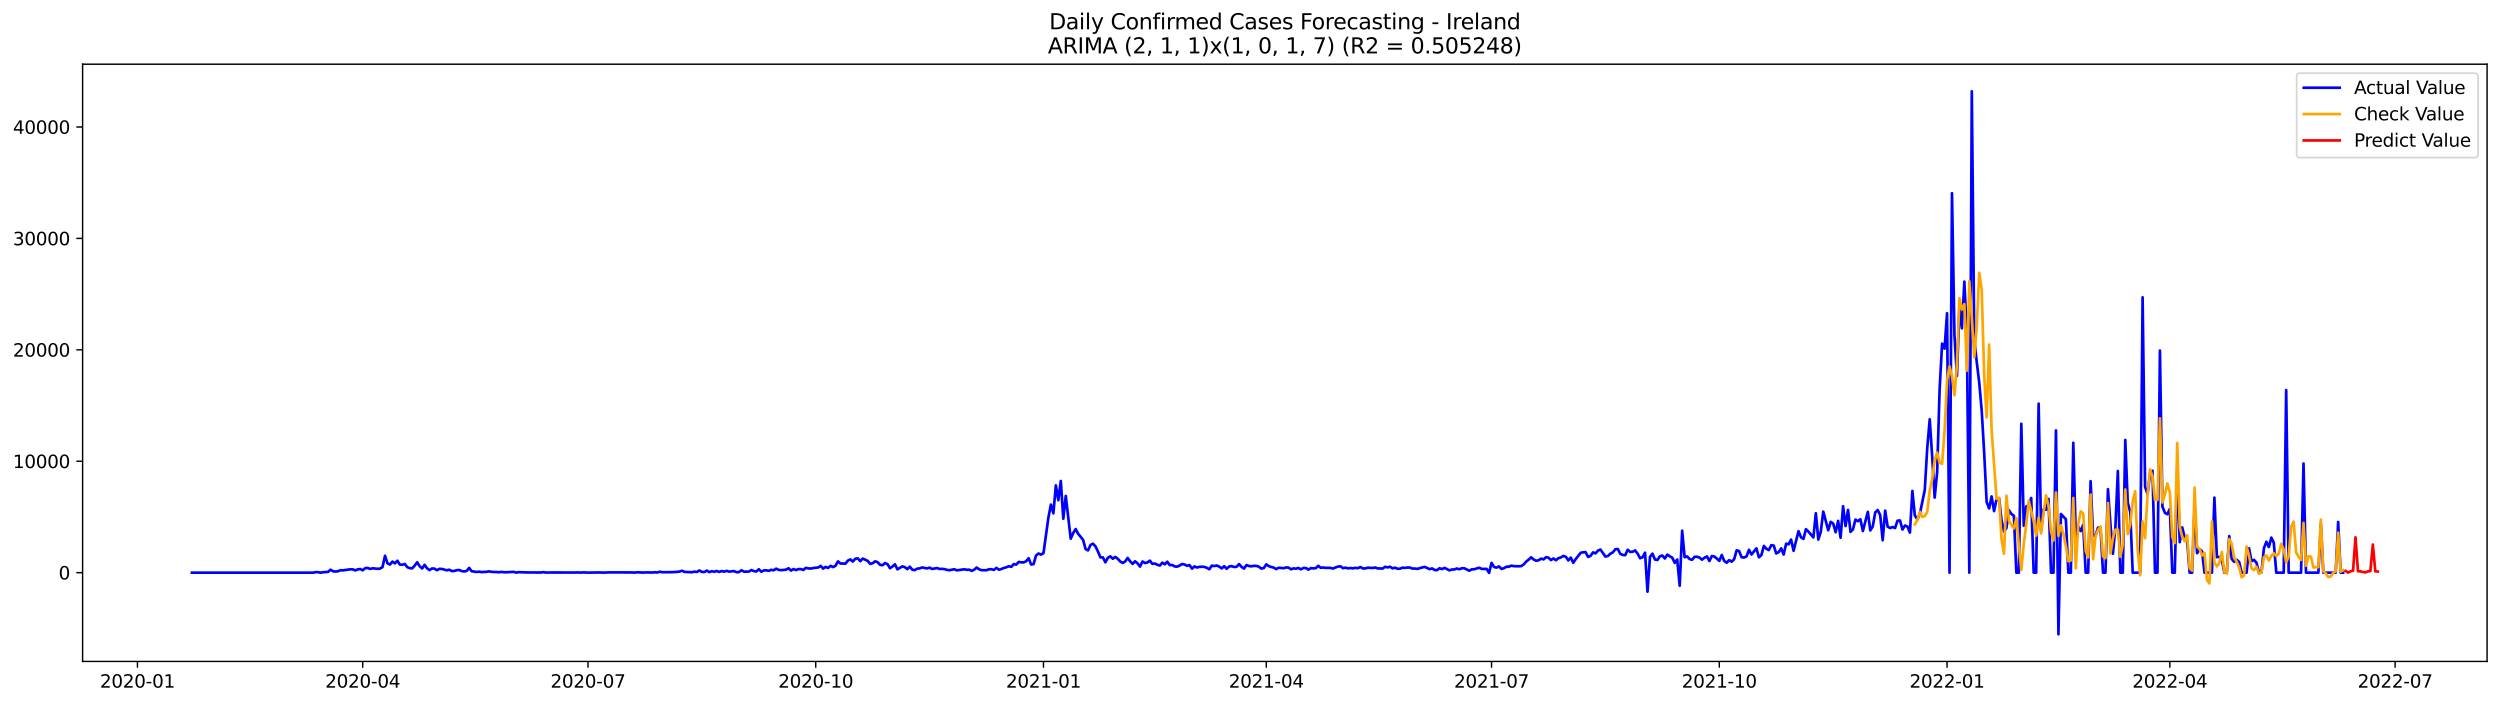 <?xml version="1.0" encoding="utf-8" standalone="no"?>
<!DOCTYPE svg PUBLIC "-//W3C//DTD SVG 1.1//EN"
  "http://www.w3.org/Graphics/SVG/1.1/DTD/svg11.dtd">
<svg xmlns:xlink="http://www.w3.org/1999/xlink" width="1392.412pt" height="392.274pt" viewBox="0 0 1392.412 392.274" xmlns="http://www.w3.org/2000/svg" version="1.1">
 <defs>
  <style type="text/css">*{stroke-linejoin: round; stroke-linecap: butt}</style>
 </defs>
 <g id="figure_1">
  <g id="patch_1">
   <path d="M 0 392.274 
L 1392.412 392.274 
L 1392.412 0 
L 0 0 
z
" style="fill: #ffffff"/>
  </g>
  <g id="axes_1">
   <g id="patch_2">
    <path d="M 46.013 368.396 
L 1385.213 368.396 
L 1385.213 35.755 
L 46.013 35.755 
z
" style="fill: #ffffff"/>
   </g>
   <g id="matplotlib.axis_1">
    <g id="xtick_1">
     <g id="line2d_1">
      <defs>
       <path id="made1ca962c" d="M 0 0 
L 0 3.5 
" style="stroke: #000000; stroke-width: 0.8"/>
      </defs>
      <g>
       <use xlink:href="#made1ca962c" x="76.552" y="368.396" style="stroke: #000000; stroke-width: 0.8"/>
      </g>
     </g>
     <g id="text_1">
      <!-- 2020-01 -->
      <g transform="translate(55.661 382.994)scale(0.1 -0.1)">
       <defs>
        <path id="DejaVuSans-32" d="M 1228 531 
L 3431 531 
L 3431 0 
L 469 0 
L 469 531 
Q 828 903 1448 1529 
Q 2069 2156 2228 2338 
Q 2531 2678 2651 2914 
Q 2772 3150 2772 3378 
Q 2772 3750 2511 3984 
Q 2250 4219 1831 4219 
Q 1534 4219 1204 4116 
Q 875 4013 500 3803 
L 500 4441 
Q 881 4594 1212 4672 
Q 1544 4750 1819 4750 
Q 2544 4750 2975 4387 
Q 3406 4025 3406 3419 
Q 3406 3131 3298 2873 
Q 3191 2616 2906 2266 
Q 2828 2175 2409 1742 
Q 1991 1309 1228 531 
z
" transform="scale(0.016)"/>
        <path id="DejaVuSans-30" d="M 2034 4250 
Q 1547 4250 1301 3770 
Q 1056 3291 1056 2328 
Q 1056 1369 1301 889 
Q 1547 409 2034 409 
Q 2525 409 2770 889 
Q 3016 1369 3016 2328 
Q 3016 3291 2770 3770 
Q 2525 4250 2034 4250 
z
M 2034 4750 
Q 2819 4750 3233 4129 
Q 3647 3509 3647 2328 
Q 3647 1150 3233 529 
Q 2819 -91 2034 -91 
Q 1250 -91 836 529 
Q 422 1150 422 2328 
Q 422 3509 836 4129 
Q 1250 4750 2034 4750 
z
" transform="scale(0.016)"/>
        <path id="DejaVuSans-2d" d="M 313 2009 
L 1997 2009 
L 1997 1497 
L 313 1497 
L 313 2009 
z
" transform="scale(0.016)"/>
        <path id="DejaVuSans-31" d="M 794 531 
L 1825 531 
L 1825 4091 
L 703 3866 
L 703 4441 
L 1819 4666 
L 2450 4666 
L 2450 531 
L 3481 531 
L 3481 0 
L 794 0 
L 794 531 
z
" transform="scale(0.016)"/>
       </defs>
       <use xlink:href="#DejaVuSans-32"/>
       <use xlink:href="#DejaVuSans-30" x="63.623"/>
       <use xlink:href="#DejaVuSans-32" x="127.246"/>
       <use xlink:href="#DejaVuSans-30" x="190.869"/>
       <use xlink:href="#DejaVuSans-2d" x="254.492"/>
       <use xlink:href="#DejaVuSans-30" x="290.576"/>
       <use xlink:href="#DejaVuSans-31" x="354.199"/>
      </g>
     </g>
    </g>
    <g id="xtick_2">
     <g id="line2d_2">
      <g>
       <use xlink:href="#made1ca962c" x="202.02" y="368.396" style="stroke: #000000; stroke-width: 0.8"/>
      </g>
     </g>
     <g id="text_2">
      <!-- 2020-04 -->
      <g transform="translate(181.129 382.994)scale(0.1 -0.1)">
       <defs>
        <path id="DejaVuSans-34" d="M 2419 4116 
L 825 1625 
L 2419 1625 
L 2419 4116 
z
M 2253 4666 
L 3047 4666 
L 3047 1625 
L 3713 1625 
L 3713 1100 
L 3047 1100 
L 3047 0 
L 2419 0 
L 2419 1100 
L 313 1100 
L 313 1709 
L 2253 4666 
z
" transform="scale(0.016)"/>
       </defs>
       <use xlink:href="#DejaVuSans-32"/>
       <use xlink:href="#DejaVuSans-30" x="63.623"/>
       <use xlink:href="#DejaVuSans-32" x="127.246"/>
       <use xlink:href="#DejaVuSans-30" x="190.869"/>
       <use xlink:href="#DejaVuSans-2d" x="254.492"/>
       <use xlink:href="#DejaVuSans-30" x="290.576"/>
       <use xlink:href="#DejaVuSans-34" x="354.199"/>
      </g>
     </g>
    </g>
    <g id="xtick_3">
     <g id="line2d_3">
      <g>
       <use xlink:href="#made1ca962c" x="327.489" y="368.396" style="stroke: #000000; stroke-width: 0.8"/>
      </g>
     </g>
     <g id="text_3">
      <!-- 2020-07 -->
      <g transform="translate(306.597 382.994)scale(0.1 -0.1)">
       <defs>
        <path id="DejaVuSans-37" d="M 525 4666 
L 3525 4666 
L 3525 4397 
L 1831 0 
L 1172 0 
L 2766 4134 
L 525 4134 
L 525 4666 
z
" transform="scale(0.016)"/>
       </defs>
       <use xlink:href="#DejaVuSans-32"/>
       <use xlink:href="#DejaVuSans-30" x="63.623"/>
       <use xlink:href="#DejaVuSans-32" x="127.246"/>
       <use xlink:href="#DejaVuSans-30" x="190.869"/>
       <use xlink:href="#DejaVuSans-2d" x="254.492"/>
       <use xlink:href="#DejaVuSans-30" x="290.576"/>
       <use xlink:href="#DejaVuSans-37" x="354.199"/>
      </g>
     </g>
    </g>
    <g id="xtick_4">
     <g id="line2d_4">
      <g>
       <use xlink:href="#made1ca962c" x="454.335" y="368.396" style="stroke: #000000; stroke-width: 0.8"/>
      </g>
     </g>
     <g id="text_4">
      <!-- 2020-10 -->
      <g transform="translate(433.444 382.994)scale(0.1 -0.1)">
       <use xlink:href="#DejaVuSans-32"/>
       <use xlink:href="#DejaVuSans-30" x="63.623"/>
       <use xlink:href="#DejaVuSans-32" x="127.246"/>
       <use xlink:href="#DejaVuSans-30" x="190.869"/>
       <use xlink:href="#DejaVuSans-2d" x="254.492"/>
       <use xlink:href="#DejaVuSans-31" x="290.576"/>
       <use xlink:href="#DejaVuSans-30" x="354.199"/>
      </g>
     </g>
    </g>
    <g id="xtick_5">
     <g id="line2d_5">
      <g>
       <use xlink:href="#made1ca962c" x="581.182" y="368.396" style="stroke: #000000; stroke-width: 0.8"/>
      </g>
     </g>
     <g id="text_5">
      <!-- 2021-01 -->
      <g transform="translate(560.291 382.994)scale(0.1 -0.1)">
       <use xlink:href="#DejaVuSans-32"/>
       <use xlink:href="#DejaVuSans-30" x="63.623"/>
       <use xlink:href="#DejaVuSans-32" x="127.246"/>
       <use xlink:href="#DejaVuSans-31" x="190.869"/>
       <use xlink:href="#DejaVuSans-2d" x="254.492"/>
       <use xlink:href="#DejaVuSans-30" x="290.576"/>
       <use xlink:href="#DejaVuSans-31" x="354.199"/>
      </g>
     </g>
    </g>
    <g id="xtick_6">
     <g id="line2d_6">
      <g>
       <use xlink:href="#made1ca962c" x="705.272" y="368.396" style="stroke: #000000; stroke-width: 0.8"/>
      </g>
     </g>
     <g id="text_6">
      <!-- 2021-04 -->
      <g transform="translate(684.38 382.994)scale(0.1 -0.1)">
       <use xlink:href="#DejaVuSans-32"/>
       <use xlink:href="#DejaVuSans-30" x="63.623"/>
       <use xlink:href="#DejaVuSans-32" x="127.246"/>
       <use xlink:href="#DejaVuSans-31" x="190.869"/>
       <use xlink:href="#DejaVuSans-2d" x="254.492"/>
       <use xlink:href="#DejaVuSans-30" x="290.576"/>
       <use xlink:href="#DejaVuSans-34" x="354.199"/>
      </g>
     </g>
    </g>
    <g id="xtick_7">
     <g id="line2d_7">
      <g>
       <use xlink:href="#made1ca962c" x="830.74" y="368.396" style="stroke: #000000; stroke-width: 0.8"/>
      </g>
     </g>
     <g id="text_7">
      <!-- 2021-07 -->
      <g transform="translate(809.848 382.994)scale(0.1 -0.1)">
       <use xlink:href="#DejaVuSans-32"/>
       <use xlink:href="#DejaVuSans-30" x="63.623"/>
       <use xlink:href="#DejaVuSans-32" x="127.246"/>
       <use xlink:href="#DejaVuSans-31" x="190.869"/>
       <use xlink:href="#DejaVuSans-2d" x="254.492"/>
       <use xlink:href="#DejaVuSans-30" x="290.576"/>
       <use xlink:href="#DejaVuSans-37" x="354.199"/>
      </g>
     </g>
    </g>
    <g id="xtick_8">
     <g id="line2d_8">
      <g>
       <use xlink:href="#made1ca962c" x="957.587" y="368.396" style="stroke: #000000; stroke-width: 0.8"/>
      </g>
     </g>
     <g id="text_8">
      <!-- 2021-10 -->
      <g transform="translate(936.695 382.994)scale(0.1 -0.1)">
       <use xlink:href="#DejaVuSans-32"/>
       <use xlink:href="#DejaVuSans-30" x="63.623"/>
       <use xlink:href="#DejaVuSans-32" x="127.246"/>
       <use xlink:href="#DejaVuSans-31" x="190.869"/>
       <use xlink:href="#DejaVuSans-2d" x="254.492"/>
       <use xlink:href="#DejaVuSans-31" x="290.576"/>
       <use xlink:href="#DejaVuSans-30" x="354.199"/>
      </g>
     </g>
    </g>
    <g id="xtick_9">
     <g id="line2d_9">
      <g>
       <use xlink:href="#made1ca962c" x="1084.434" y="368.396" style="stroke: #000000; stroke-width: 0.8"/>
      </g>
     </g>
     <g id="text_9">
      <!-- 2022-01 -->
      <g transform="translate(1063.542 382.994)scale(0.1 -0.1)">
       <use xlink:href="#DejaVuSans-32"/>
       <use xlink:href="#DejaVuSans-30" x="63.623"/>
       <use xlink:href="#DejaVuSans-32" x="127.246"/>
       <use xlink:href="#DejaVuSans-32" x="190.869"/>
       <use xlink:href="#DejaVuSans-2d" x="254.492"/>
       <use xlink:href="#DejaVuSans-30" x="290.576"/>
       <use xlink:href="#DejaVuSans-31" x="354.199"/>
      </g>
     </g>
    </g>
    <g id="xtick_10">
     <g id="line2d_10">
      <g>
       <use xlink:href="#made1ca962c" x="1208.523" y="368.396" style="stroke: #000000; stroke-width: 0.8"/>
      </g>
     </g>
     <g id="text_10">
      <!-- 2022-04 -->
      <g transform="translate(1187.632 382.994)scale(0.1 -0.1)">
       <use xlink:href="#DejaVuSans-32"/>
       <use xlink:href="#DejaVuSans-30" x="63.623"/>
       <use xlink:href="#DejaVuSans-32" x="127.246"/>
       <use xlink:href="#DejaVuSans-32" x="190.869"/>
       <use xlink:href="#DejaVuSans-2d" x="254.492"/>
       <use xlink:href="#DejaVuSans-30" x="290.576"/>
       <use xlink:href="#DejaVuSans-34" x="354.199"/>
      </g>
     </g>
    </g>
    <g id="xtick_11">
     <g id="line2d_11">
      <g>
       <use xlink:href="#made1ca962c" x="1333.991" y="368.396" style="stroke: #000000; stroke-width: 0.8"/>
      </g>
     </g>
     <g id="text_11">
      <!-- 2022-07 -->
      <g transform="translate(1313.1 382.994)scale(0.1 -0.1)">
       <use xlink:href="#DejaVuSans-32"/>
       <use xlink:href="#DejaVuSans-30" x="63.623"/>
       <use xlink:href="#DejaVuSans-32" x="127.246"/>
       <use xlink:href="#DejaVuSans-32" x="190.869"/>
       <use xlink:href="#DejaVuSans-2d" x="254.492"/>
       <use xlink:href="#DejaVuSans-30" x="290.576"/>
       <use xlink:href="#DejaVuSans-37" x="354.199"/>
      </g>
     </g>
    </g>
   </g>
   <g id="matplotlib.axis_2">
    <g id="ytick_1">
     <g id="line2d_12">
      <defs>
       <path id="m1292241500" d="M 0 0 
L -3.5 0 
" style="stroke: #000000; stroke-width: 0.8"/>
      </defs>
      <g>
       <use xlink:href="#m1292241500" x="46.013" y="318.947" style="stroke: #000000; stroke-width: 0.8"/>
      </g>
     </g>
     <g id="text_12">
      <!-- 0 -->
      <g transform="translate(32.65 322.746)scale(0.1 -0.1)">
       <use xlink:href="#DejaVuSans-30"/>
      </g>
     </g>
    </g>
    <g id="ytick_2">
     <g id="line2d_13">
      <g>
       <use xlink:href="#m1292241500" x="46.013" y="256.892" style="stroke: #000000; stroke-width: 0.8"/>
      </g>
     </g>
     <g id="text_13">
      <!-- 10000 -->
      <g transform="translate(7.2 260.691)scale(0.1 -0.1)">
       <use xlink:href="#DejaVuSans-31"/>
       <use xlink:href="#DejaVuSans-30" x="63.623"/>
       <use xlink:href="#DejaVuSans-30" x="127.246"/>
       <use xlink:href="#DejaVuSans-30" x="190.869"/>
       <use xlink:href="#DejaVuSans-30" x="254.492"/>
      </g>
     </g>
    </g>
    <g id="ytick_3">
     <g id="line2d_14">
      <g>
       <use xlink:href="#m1292241500" x="46.013" y="194.837" style="stroke: #000000; stroke-width: 0.8"/>
      </g>
     </g>
     <g id="text_14">
      <!-- 20000 -->
      <g transform="translate(7.2 198.636)scale(0.1 -0.1)">
       <use xlink:href="#DejaVuSans-32"/>
       <use xlink:href="#DejaVuSans-30" x="63.623"/>
       <use xlink:href="#DejaVuSans-30" x="127.246"/>
       <use xlink:href="#DejaVuSans-30" x="190.869"/>
       <use xlink:href="#DejaVuSans-30" x="254.492"/>
      </g>
     </g>
    </g>
    <g id="ytick_4">
     <g id="line2d_15">
      <g>
       <use xlink:href="#m1292241500" x="46.013" y="132.782" style="stroke: #000000; stroke-width: 0.8"/>
      </g>
     </g>
     <g id="text_15">
      <!-- 30000 -->
      <g transform="translate(7.2 136.581)scale(0.1 -0.1)">
       <defs>
        <path id="DejaVuSans-33" d="M 2597 2516 
Q 3050 2419 3304 2112 
Q 3559 1806 3559 1356 
Q 3559 666 3084 287 
Q 2609 -91 1734 -91 
Q 1441 -91 1130 -33 
Q 819 25 488 141 
L 488 750 
Q 750 597 1062 519 
Q 1375 441 1716 441 
Q 2309 441 2620 675 
Q 2931 909 2931 1356 
Q 2931 1769 2642 2001 
Q 2353 2234 1838 2234 
L 1294 2234 
L 1294 2753 
L 1863 2753 
Q 2328 2753 2575 2939 
Q 2822 3125 2822 3475 
Q 2822 3834 2567 4026 
Q 2313 4219 1838 4219 
Q 1578 4219 1281 4162 
Q 984 4106 628 3988 
L 628 4550 
Q 988 4650 1302 4700 
Q 1616 4750 1894 4750 
Q 2613 4750 3031 4423 
Q 3450 4097 3450 3541 
Q 3450 3153 3228 2886 
Q 3006 2619 2597 2516 
z
" transform="scale(0.016)"/>
       </defs>
       <use xlink:href="#DejaVuSans-33"/>
       <use xlink:href="#DejaVuSans-30" x="63.623"/>
       <use xlink:href="#DejaVuSans-30" x="127.246"/>
       <use xlink:href="#DejaVuSans-30" x="190.869"/>
       <use xlink:href="#DejaVuSans-30" x="254.492"/>
      </g>
     </g>
    </g>
    <g id="ytick_5">
     <g id="line2d_16">
      <g>
       <use xlink:href="#m1292241500" x="46.013" y="70.727" style="stroke: #000000; stroke-width: 0.8"/>
      </g>
     </g>
     <g id="text_16">
      <!-- 40000 -->
      <g transform="translate(7.2 74.526)scale(0.1 -0.1)">
       <use xlink:href="#DejaVuSans-34"/>
       <use xlink:href="#DejaVuSans-30" x="63.623"/>
       <use xlink:href="#DejaVuSans-30" x="127.246"/>
       <use xlink:href="#DejaVuSans-30" x="190.869"/>
       <use xlink:href="#DejaVuSans-30" x="254.492"/>
      </g>
     </g>
    </g>
   </g>
   <g id="line2d_17">
    <path d="M 106.885 318.947 
L 174.445 318.947 
L 175.824 318.655 
L 177.203 318.705 
L 178.581 318.947 
L 179.96 318.698 
L 182.718 318.519 
L 184.096 317.302 
L 185.475 318.165 
L 186.854 318.314 
L 188.233 318.196 
L 189.611 317.588 
L 190.99 317.681 
L 195.127 317.073 
L 196.505 317.122 
L 197.884 317.706 
L 199.263 317.116 
L 200.642 316.93 
L 202.02 317.631 
L 203.399 316.452 
L 204.778 316.316 
L 206.157 316.893 
L 207.535 316.527 
L 210.293 316.806 
L 211.672 316.682 
L 213.051 315.844 
L 214.429 309.545 
L 215.808 313.74 
L 217.187 314.435 
L 218.566 312.791 
L 219.944 313.784 
L 221.323 312.319 
L 222.702 314.454 
L 224.081 314.547 
L 225.46 314.119 
L 226.838 315.887 
L 228.217 316.458 
L 229.596 316.539 
L 230.975 315.031 
L 232.353 313.138 
L 233.732 315.366 
L 235.111 316.607 
L 236.49 314.597 
L 237.868 316.551 
L 239.247 317.526 
L 240.626 316.613 
L 242.005 316.719 
L 243.384 317.575 
L 244.762 316.818 
L 246.141 316.899 
L 248.899 317.637 
L 250.277 317.302 
L 251.656 318.097 
L 253.035 317.979 
L 254.414 317.588 
L 255.792 317.482 
L 257.171 318.084 
L 258.55 318.283 
L 259.929 317.96 
L 261.308 316.303 
L 262.686 318.146 
L 265.444 318.55 
L 266.823 318.401 
L 268.201 318.63 
L 270.959 318.475 
L 272.338 318.233 
L 273.716 318.475 
L 275.095 318.593 
L 276.474 318.581 
L 277.853 318.717 
L 279.232 318.525 
L 280.61 318.711 
L 281.989 318.73 
L 286.125 318.5 
L 287.504 318.922 
L 288.883 318.667 
L 293.019 318.823 
L 301.292 318.872 
L 302.671 318.667 
L 304.049 318.897 
L 306.807 318.866 
L 309.565 318.86 
L 320.595 318.891 
L 321.973 318.804 
L 323.352 318.934 
L 324.731 318.804 
L 327.489 318.922 
L 331.625 318.878 
L 333.004 318.835 
L 335.761 318.903 
L 337.14 318.922 
L 338.519 318.804 
L 350.928 318.823 
L 353.685 318.909 
L 355.064 318.723 
L 357.821 318.903 
L 360.579 318.798 
L 363.337 318.878 
L 364.715 318.717 
L 366.094 318.866 
L 367.473 318.419 
L 368.852 318.711 
L 374.367 318.667 
L 377.124 318.519 
L 378.503 318.339 
L 379.882 317.867 
L 381.261 318.525 
L 385.397 318.717 
L 386.776 318.382 
L 388.154 318.537 
L 389.533 317.73 
L 390.912 318.537 
L 392.291 318.599 
L 393.67 317.792 
L 395.048 318.649 
L 396.427 318.146 
L 397.806 318.456 
L 399.185 317.997 
L 400.563 318.568 
L 401.942 318.034 
L 403.321 318.419 
L 404.7 317.941 
L 406.078 318.388 
L 408.836 318.066 
L 410.215 318.698 
L 411.594 318.63 
L 412.972 317.619 
L 414.351 318.394 
L 417.109 318.345 
L 418.487 317.513 
L 419.866 318.09 
L 421.245 318.314 
L 422.624 317.048 
L 424.002 318.425 
L 425.381 317.73 
L 426.76 317.637 
L 428.139 317.96 
L 429.518 317.364 
L 430.896 317.662 
L 432.275 316.731 
L 433.654 317.395 
L 435.033 317.557 
L 437.79 317.29 
L 439.169 316.496 
L 440.548 317.78 
L 441.927 316.942 
L 443.305 317.513 
L 444.684 316.967 
L 446.063 316.955 
L 447.442 317.426 
L 448.82 316.278 
L 450.199 316.545 
L 451.578 316.694 
L 452.957 316.371 
L 455.714 316.055 
L 457.093 315.192 
L 458.472 316.688 
L 459.851 315.738 
L 461.229 316.316 
L 462.608 315.155 
L 463.987 315.832 
L 465.366 315.118 
L 466.744 312.673 
L 468.123 313.895 
L 469.502 313.84 
L 470.881 313.933 
L 472.259 312.22 
L 473.638 311.587 
L 475.017 312.754 
L 476.396 311.184 
L 477.775 310.979 
L 479.153 312.549 
L 480.532 311.109 
L 483.29 312.406 
L 484.668 314.075 
L 486.047 313.691 
L 487.426 312.617 
L 488.805 313.12 
L 490.183 314.603 
L 491.562 314.808 
L 492.941 313.591 
L 494.32 314.218 
L 495.699 316.483 
L 497.077 315.558 
L 498.456 314.305 
L 499.835 317.097 
L 502.592 315.453 
L 503.971 315.894 
L 505.35 316.98 
L 506.729 315.602 
L 508.108 317.302 
L 509.486 317.519 
L 510.865 316.725 
L 512.244 316.558 
L 513.623 316.049 
L 516.38 316.607 
L 517.759 316.136 
L 519.138 316.899 
L 521.895 316.371 
L 523.274 316.905 
L 524.653 316.831 
L 526.032 316.973 
L 527.41 317.395 
L 528.789 317.588 
L 531.547 317.042 
L 532.925 317.675 
L 537.062 317.066 
L 538.44 317.371 
L 539.819 317.284 
L 541.198 317.941 
L 542.577 317.315 
L 543.956 316.111 
L 545.334 317.097 
L 546.713 317.569 
L 549.471 317.594 
L 550.849 317.066 
L 552.228 317.06 
L 553.607 317.402 
L 554.986 316.285 
L 556.364 317.308 
L 557.743 316.918 
L 559.122 316.334 
L 560.501 315.962 
L 561.88 315.372 
L 563.258 315.707 
L 564.637 314.193 
L 566.016 314.448 
L 567.395 312.983 
L 568.773 313.194 
L 570.152 313.25 
L 571.531 312.586 
L 572.91 310.904 
L 574.289 314.386 
L 575.667 314.199 
L 577.046 309.359 
L 578.425 308.286 
L 579.804 308.881 
L 581.182 308.068 
L 583.94 288.161 
L 585.319 281.031 
L 586.697 285.902 
L 588.076 270.345 
L 589.455 278.592 
L 590.834 267.894 
L 592.213 288.893 
L 593.591 276.216 
L 596.349 300.008 
L 597.728 296.899 
L 599.106 294.665 
L 600.485 297.283 
L 603.243 300.665 
L 604.621 305.81 
L 606 306.561 
L 607.379 303.526 
L 608.758 302.825 
L 610.137 304.32 
L 611.515 307.125 
L 612.894 310.445 
L 614.273 310.451 
L 615.652 313.188 
L 617.03 310.687 
L 618.409 309.868 
L 619.788 311.208 
L 621.167 310.191 
L 622.545 311.227 
L 623.924 312.704 
L 625.303 313.542 
L 626.682 312.704 
L 628.061 310.793 
L 629.439 312.623 
L 630.818 314.075 
L 632.197 312.617 
L 633.576 313.802 
L 634.954 315.577 
L 636.333 312.747 
L 637.712 313.598 
L 639.091 313.244 
L 640.469 312.27 
L 641.848 314.069 
L 643.227 313.858 
L 644.606 314.535 
L 645.985 314.988 
L 647.363 313.387 
L 648.742 314.274 
L 650.121 312.878 
L 651.5 314.733 
L 652.878 314.69 
L 654.257 315.49 
L 655.636 315.596 
L 657.015 314.988 
L 658.394 314.15 
L 659.772 314.423 
L 661.151 315.149 
L 662.53 314.721 
L 663.909 316.731 
L 665.287 315.478 
L 666.666 316.092 
L 668.045 315.72 
L 669.424 315.658 
L 670.802 315.72 
L 672.181 316.266 
L 673.56 317.048 
L 674.939 315.031 
L 676.318 315.279 
L 677.696 314.969 
L 679.075 315.608 
L 680.454 316.57 
L 681.833 315.379 
L 683.211 316.793 
L 684.59 315.521 
L 685.969 315.341 
L 687.348 315.782 
L 688.726 315.689 
L 690.105 314.181 
L 691.484 315.72 
L 692.863 316.682 
L 694.242 314.727 
L 695.62 315.261 
L 696.999 315.416 
L 698.378 315.161 
L 699.757 315.199 
L 701.135 315.614 
L 702.514 316.675 
L 703.893 316.402 
L 705.272 314.317 
L 706.65 315.304 
L 708.029 315.794 
L 709.408 316.136 
L 710.787 316.973 
L 712.166 316.21 
L 714.923 316.477 
L 716.302 316.036 
L 717.681 316.148 
L 719.059 317.073 
L 720.438 316.558 
L 721.817 316.75 
L 723.196 316.334 
L 724.575 317.104 
L 725.953 316.359 
L 727.332 316.347 
L 728.711 317.271 
L 730.09 316.446 
L 731.468 316.551 
L 732.847 316.477 
L 734.226 315.13 
L 735.605 316.26 
L 736.983 316.086 
L 738.362 316.285 
L 739.741 316.241 
L 741.12 316.34 
L 742.499 316.663 
L 743.877 316.036 
L 745.256 315.571 
L 746.635 315.428 
L 748.014 316.458 
L 749.392 316.142 
L 750.771 316.576 
L 752.15 316.371 
L 753.529 316.545 
L 754.907 316.278 
L 756.286 316.471 
L 757.665 315.807 
L 759.044 316.589 
L 760.423 316.601 
L 761.801 316.179 
L 764.559 316.34 
L 765.938 316.086 
L 767.316 316.62 
L 768.695 316.595 
L 770.074 316.682 
L 771.453 315.683 
L 772.831 316.03 
L 774.21 315.639 
L 775.589 316.564 
L 776.968 316.173 
L 778.347 316.781 
L 779.725 316.756 
L 781.104 316.185 
L 782.483 316.266 
L 783.862 316.086 
L 785.24 316.117 
L 786.619 316.669 
L 787.998 316.651 
L 789.377 316.855 
L 792.134 316.061 
L 793.513 315.738 
L 796.271 317.004 
L 797.649 316.607 
L 799.028 317.464 
L 800.407 317.538 
L 801.786 316.477 
L 803.164 316.967 
L 804.543 316.272 
L 807.301 317.693 
L 808.68 317.191 
L 810.058 317.166 
L 811.437 316.632 
L 812.816 317.073 
L 814.195 316.508 
L 815.573 316.508 
L 818.331 317.867 
L 819.71 317.097 
L 821.088 317.06 
L 823.846 316.198 
L 825.225 316.837 
L 826.604 316.905 
L 827.982 316.824 
L 829.361 319.089 
L 830.74 313.511 
L 832.119 315.769 
L 833.497 316.167 
L 834.876 315.459 
L 836.255 316.868 
L 837.634 316.483 
L 839.012 315.639 
L 840.391 315.639 
L 841.77 315.031 
L 843.149 315.341 
L 845.906 315.397 
L 847.285 315.292 
L 848.664 314.373 
L 850.043 312.778 
L 851.421 311.686 
L 852.8 310.402 
L 854.179 311.63 
L 855.558 312.301 
L 856.936 312.059 
L 858.315 311.128 
L 859.694 311.575 
L 861.073 310.346 
L 862.452 310.6 
L 863.83 311.959 
L 865.209 311.028 
L 866.588 312.034 
L 867.967 310.873 
L 869.345 310.501 
L 870.724 309.632 
L 872.103 310.091 
L 873.482 312.133 
L 874.861 310.557 
L 876.239 313.461 
L 877.618 311.395 
L 880.376 307.895 
L 881.754 307.603 
L 883.133 307.547 
L 884.512 310.191 
L 885.891 309.583 
L 887.269 307.659 
L 888.648 308.193 
L 890.027 306.672 
L 891.406 306.077 
L 894.163 310.005 
L 895.542 309.663 
L 896.921 308.373 
L 898.3 307.665 
L 899.678 305.928 
L 901.057 305.76 
L 902.436 308.472 
L 903.815 309.08 
L 905.193 309.198 
L 906.572 306.219 
L 907.951 307.367 
L 909.33 307.311 
L 910.709 306.554 
L 912.087 308.36 
L 913.466 310.929 
L 914.845 310.371 
L 916.224 307.845 
L 917.602 329.539 
L 918.981 310.216 
L 920.36 308.379 
L 921.739 311.624 
L 923.117 311.897 
L 924.496 309.856 
L 925.875 309.409 
L 927.254 311.06 
L 928.633 308.9 
L 930.011 309.849 
L 931.39 310.594 
L 932.769 313.504 
L 934.148 311.649 
L 935.526 326.244 
L 936.905 295.583 
L 938.284 310.346 
L 939.663 309.911 
L 941.042 311.351 
L 942.42 311.81 
L 943.799 310.135 
L 945.178 310.079 
L 946.557 310.544 
L 947.935 311.73 
L 949.314 310.662 
L 950.693 309.893 
L 952.072 312.468 
L 953.45 309.657 
L 954.829 309.967 
L 956.208 311.084 
L 957.587 312.387 
L 958.966 309.105 
L 960.344 312.425 
L 961.723 313.405 
L 963.102 311.972 
L 964.481 312.853 
L 965.859 311.463 
L 967.238 306.523 
L 968.617 306.908 
L 969.996 310.358 
L 971.374 310.526 
L 972.753 309.911 
L 974.132 306.219 
L 975.511 308.857 
L 978.268 305.419 
L 979.647 310.383 
L 981.026 309.167 
L 982.405 304.072 
L 983.783 305.623 
L 985.162 306.374 
L 986.541 303.65 
L 987.92 303.886 
L 989.298 308.242 
L 990.677 307.498 
L 992.056 305.419 
L 993.435 308.869 
L 994.814 302.825 
L 996.192 303.179 
L 997.571 300.541 
L 998.95 306.765 
L 1001.707 295.844 
L 1003.086 299.25 
L 1004.465 300.181 
L 1005.844 294.727 
L 1007.223 296.079 
L 1009.98 299.331 
L 1011.359 285.865 
L 1012.738 300.529 
L 1014.116 296.129 
L 1015.495 284.953 
L 1018.253 295.335 
L 1019.631 290.662 
L 1021.01 291.599 
L 1022.389 296.408 
L 1023.768 290.116 
L 1025.147 299.505 
L 1026.525 281.968 
L 1027.904 293.002 
L 1029.283 284.01 
L 1030.662 296.228 
L 1032.04 294.801 
L 1033.419 289.39 
L 1034.798 290.284 
L 1036.177 289.216 
L 1037.555 295.769 
L 1040.313 285.077 
L 1041.692 295.428 
L 1043.071 293.138 
L 1044.449 285.387 
L 1045.828 284.059 
L 1047.207 286.951 
L 1048.586 300.883 
L 1049.964 284.413 
L 1051.343 293.343 
L 1052.722 294.106 
L 1054.101 293.523 
L 1055.479 294.1 
L 1056.858 289.986 
L 1058.237 289.886 
L 1059.616 294.925 
L 1060.995 292.697 
L 1062.373 293.25 
L 1063.752 296.638 
L 1065.131 273.442 
L 1066.51 287.15 
L 1067.888 289.235 
L 1069.267 286.25 
L 1072.025 272.958 
L 1073.404 249.557 
L 1074.782 233.528 
L 1076.161 254.385 
L 1077.54 277.153 
L 1078.919 263.06 
L 1080.297 217.003 
L 1081.676 191.399 
L 1083.055 194.154 
L 1084.434 174.477 
L 1085.812 318.947 
L 1087.191 107.606 
L 1088.57 186.757 
L 1089.949 209.382 
L 1091.328 171.15 
L 1092.706 182.885 
L 1094.085 156.847 
L 1095.464 186.248 
L 1096.843 318.947 
L 1098.221 50.876 
L 1099.6 189.196 
L 1100.979 201.638 
L 1102.358 213.05 
L 1103.736 228.626 
L 1105.115 252.219 
L 1106.494 279.672 
L 1107.873 283.16 
L 1109.252 276.482 
L 1110.63 284.674 
L 1112.009 278.009 
L 1113.388 277.438 
L 1114.767 289.589 
L 1116.145 296.036 
L 1117.524 294.087 
L 1118.903 284.165 
L 1120.282 286.275 
L 1121.66 287.243 
L 1123.039 318.947 
L 1124.418 318.947 
L 1125.797 236.023 
L 1127.176 292.834 
L 1128.554 282.086 
L 1129.933 281.335 
L 1131.312 277.388 
L 1132.691 318.947 
L 1134.069 318.947 
L 1135.448 224.822 
L 1136.827 295.49 
L 1138.206 283.718 
L 1139.584 283.892 
L 1140.963 277.879 
L 1142.342 318.947 
L 1143.721 318.947 
L 1145.1 239.734 
L 1146.478 353.276 
L 1147.857 286.281 
L 1150.615 289.191 
L 1151.993 318.947 
L 1153.372 318.947 
L 1154.751 246.628 
L 1156.13 298.593 
L 1157.509 293.374 
L 1158.887 295.806 
L 1160.266 292.238 
L 1161.645 318.947 
L 1163.024 318.947 
L 1164.402 268 
L 1165.781 298.481 
L 1167.16 298.208 
L 1168.539 293.858 
L 1169.917 294.156 
L 1171.296 318.947 
L 1172.675 318.947 
L 1174.054 272.461 
L 1175.433 291.922 
L 1176.811 308.41 
L 1178.19 293.771 
L 1179.569 262.322 
L 1180.948 318.947 
L 1182.326 318.947 
L 1183.705 245.058 
L 1185.084 279.964 
L 1186.463 285.114 
L 1187.841 318.947 
L 1191.978 318.947 
L 1193.357 165.609 
L 1194.735 271.115 
L 1196.114 275.235 
L 1197.493 263.91 
L 1198.872 262.185 
L 1200.25 318.947 
L 1201.629 318.947 
L 1203.008 195.259 
L 1204.387 282.117 
L 1205.765 285.623 
L 1207.144 286.411 
L 1208.523 283.42 
L 1209.902 318.947 
L 1211.281 318.947 
L 1212.659 261.707 
L 1214.038 301.956 
L 1215.417 293.759 
L 1216.796 299.399 
L 1218.174 301.304 
L 1219.553 318.947 
L 1220.932 318.947 
L 1222.311 282.322 
L 1223.69 308.099 
L 1225.068 305.94 
L 1226.447 307.007 
L 1227.826 318.947 
L 1231.962 318.947 
L 1233.341 277.159 
L 1234.72 310.29 
L 1236.098 310.197 
L 1237.477 311.73 
L 1238.856 318.947 
L 1240.235 318.947 
L 1241.614 298.617 
L 1242.992 311.357 
L 1244.371 312.927 
L 1245.75 311.823 
L 1247.129 312.996 
L 1248.507 318.947 
L 1251.265 318.947 
L 1252.644 305.394 
L 1254.022 312.549 
L 1255.401 311.829 
L 1256.78 313.43 
L 1258.159 318.947 
L 1259.538 318.947 
L 1260.916 305.344 
L 1262.295 301.739 
L 1263.674 304.68 
L 1265.053 299.437 
L 1266.431 302.316 
L 1267.81 318.947 
L 1271.946 318.947 
L 1273.325 217.276 
L 1274.704 318.947 
L 1281.598 318.947 
L 1282.977 258.151 
L 1284.355 318.947 
L 1291.249 318.947 
L 1292.628 292.027 
L 1294.007 318.947 
L 1300.901 318.947 
L 1302.279 290.718 
L 1303.658 318.947 
L 1305.037 318.947 
L 1305.037 318.947 
" clip-path="url(#pc18dc983ac)" style="fill: none; stroke: #0000ff; stroke-width: 1.5; stroke-linecap: square"/>
   </g>
   <g id="line2d_18">
    <path d="M 1066.51 292.048 
L 1067.888 289.704 
L 1069.267 285.052 
L 1070.646 287.906 
L 1072.025 287.502 
L 1073.404 285.149 
L 1074.782 273.303 
L 1076.161 266.776 
L 1077.54 256.346 
L 1078.919 252.09 
L 1080.297 257.73 
L 1081.676 258.346 
L 1083.055 239.988 
L 1084.434 211.747 
L 1085.812 204.045 
L 1087.191 209.603 
L 1088.57 220.132 
L 1089.949 202.979 
L 1091.328 166.062 
L 1092.706 172.331 
L 1094.085 169.397 
L 1095.464 206.456 
L 1096.843 156.629 
L 1098.221 176.959 
L 1099.6 198.99 
L 1100.979 181.99 
L 1102.358 151.913 
L 1103.736 161.118 
L 1105.115 209.114 
L 1106.494 232.475 
L 1107.873 191.905 
L 1109.252 239.463 
L 1112.009 277.859 
L 1113.388 277.355 
L 1114.767 300.225 
L 1116.145 308.418 
L 1117.524 276.051 
L 1118.903 290.11 
L 1121.66 294.351 
L 1123.039 288.615 
L 1124.418 303.73 
L 1125.797 317.434 
L 1127.176 302.773 
L 1128.554 291.956 
L 1129.933 279.057 
L 1132.691 290.178 
L 1134.069 298.316 
L 1135.448 288.329 
L 1136.827 297.145 
L 1138.206 285.451 
L 1139.584 275.857 
L 1140.963 281.813 
L 1142.342 295.96 
L 1143.721 301.046 
L 1145.1 274.276 
L 1146.478 298.432 
L 1147.857 292.577 
L 1149.236 297.365 
L 1150.615 304.17 
L 1151.993 312.577 
L 1153.372 312.15 
L 1154.751 277.359 
L 1156.13 316.475 
L 1157.509 291.976 
L 1158.887 284.746 
L 1160.266 285.996 
L 1161.645 306.74 
L 1163.024 310.45 
L 1164.402 275.479 
L 1165.781 311.474 
L 1167.16 298.448 
L 1168.539 295.186 
L 1169.917 293.251 
L 1171.296 309.88 
L 1172.675 310.825 
L 1174.054 280.159 
L 1175.433 308.254 
L 1176.811 299.854 
L 1178.19 295.031 
L 1179.569 295.036 
L 1180.948 310.033 
L 1182.326 303.236 
L 1183.705 272.648 
L 1185.084 297.454 
L 1186.463 292.15 
L 1187.841 279.396 
L 1189.22 273.574 
L 1190.599 306.088 
L 1191.978 320.415 
L 1193.357 290.433 
L 1194.735 299.76 
L 1196.114 275.313 
L 1197.493 261.465 
L 1198.872 265.317 
L 1200.25 278.367 
L 1201.629 278.429 
L 1203.008 232.975 
L 1204.387 279.854 
L 1205.765 275.333 
L 1207.144 269.258 
L 1208.523 274.453 
L 1209.902 299.219 
L 1211.281 302.426 
L 1212.659 246.689 
L 1214.038 293.386 
L 1215.417 298.979 
L 1216.796 301.42 
L 1218.174 298.093 
L 1219.553 316.52 
L 1220.932 317.778 
L 1222.311 271.597 
L 1223.69 304.451 
L 1225.068 305.8 
L 1226.447 309.431 
L 1227.826 307.955 
L 1229.205 323.113 
L 1230.583 324.927 
L 1231.962 290.388 
L 1233.341 313.244 
L 1234.72 315.5 
L 1236.098 313.44 
L 1237.477 307.438 
L 1238.856 318.579 
L 1240.235 319.465 
L 1241.614 300.236 
L 1242.992 303.039 
L 1244.371 310.614 
L 1245.75 312.843 
L 1247.129 316.075 
L 1248.507 321.515 
L 1249.886 320.546 
L 1251.265 304.34 
L 1252.644 309.585 
L 1254.022 316.627 
L 1255.401 317.493 
L 1256.78 315.695 
L 1258.159 319.525 
L 1259.538 318.91 
L 1260.916 310.257 
L 1262.295 309.408 
L 1263.674 312.209 
L 1265.053 309.553 
L 1266.431 308.126 
L 1267.81 309.629 
L 1269.189 308.354 
L 1270.568 302.861 
L 1271.946 306.094 
L 1273.325 313.192 
L 1274.704 309.893 
L 1276.083 293.426 
L 1277.462 290.527 
L 1278.84 307.542 
L 1280.219 310.112 
L 1281.598 311.878 
L 1282.977 291.234 
L 1284.355 315.099 
L 1285.734 309.798 
L 1287.113 310.058 
L 1288.492 316.095 
L 1289.871 315.818 
L 1291.249 315.933 
L 1292.628 289.44 
L 1294.007 318.277 
L 1295.386 319.301 
L 1296.764 321.386 
L 1298.143 321.095 
L 1299.522 319.108 
L 1300.901 318.241 
L 1302.279 296.667 
L 1303.658 318.426 
L 1305.037 317.555 
L 1305.037 317.555 
" clip-path="url(#pc18dc983ac)" style="fill: none; stroke: #ffa500; stroke-width: 1.5; stroke-linecap: square"/>
   </g>
   <g id="line2d_19">
    <path d="M 1306.416 317.996 
L 1307.795 318.912 
L 1309.173 318.207 
L 1310.552 317.882 
L 1311.931 299.277 
L 1313.31 318.132 
L 1314.688 318.228 
L 1316.067 318.583 
L 1317.446 318.806 
L 1318.825 318.226 
L 1320.203 318.087 
L 1321.582 303.292 
L 1322.961 318.233 
L 1324.34 318.321 
" clip-path="url(#pc18dc983ac)" style="fill: none; stroke: #ff0000; stroke-width: 1.5; stroke-linecap: square"/>
   </g>
   <g id="patch_3">
    <path d="M 46.013 368.396 
L 46.013 35.755 
" style="fill: none; stroke: #000000; stroke-width: 0.8; stroke-linejoin: miter; stroke-linecap: square"/>
   </g>
   <g id="patch_4">
    <path d="M 1385.213 368.396 
L 1385.213 35.755 
" style="fill: none; stroke: #000000; stroke-width: 0.8; stroke-linejoin: miter; stroke-linecap: square"/>
   </g>
   <g id="patch_5">
    <path d="M 46.013 368.396 
L 1385.213 368.396 
" style="fill: none; stroke: #000000; stroke-width: 0.8; stroke-linejoin: miter; stroke-linecap: square"/>
   </g>
   <g id="patch_6">
    <path d="M 46.013 35.755 
L 1385.213 35.755 
" style="fill: none; stroke: #000000; stroke-width: 0.8; stroke-linejoin: miter; stroke-linecap: square"/>
   </g>
   <g id="text_17">
    <!-- Daily Confirmed Cases Forecasting - Ireland -->
    <g transform="translate(584.363 16.318)scale(0.12 -0.12)">
     <defs>
      <path id="DejaVuSans-44" d="M 1259 4147 
L 1259 519 
L 2022 519 
Q 2988 519 3436 956 
Q 3884 1394 3884 2338 
Q 3884 3275 3436 3711 
Q 2988 4147 2022 4147 
L 1259 4147 
z
M 628 4666 
L 1925 4666 
Q 3281 4666 3915 4102 
Q 4550 3538 4550 2338 
Q 4550 1131 3912 565 
Q 3275 0 1925 0 
L 628 0 
L 628 4666 
z
" transform="scale(0.016)"/>
      <path id="DejaVuSans-61" d="M 2194 1759 
Q 1497 1759 1228 1600 
Q 959 1441 959 1056 
Q 959 750 1161 570 
Q 1363 391 1709 391 
Q 2188 391 2477 730 
Q 2766 1069 2766 1631 
L 2766 1759 
L 2194 1759 
z
M 3341 1997 
L 3341 0 
L 2766 0 
L 2766 531 
Q 2569 213 2275 61 
Q 1981 -91 1556 -91 
Q 1019 -91 701 211 
Q 384 513 384 1019 
Q 384 1609 779 1909 
Q 1175 2209 1959 2209 
L 2766 2209 
L 2766 2266 
Q 2766 2663 2505 2880 
Q 2244 3097 1772 3097 
Q 1472 3097 1187 3025 
Q 903 2953 641 2809 
L 641 3341 
Q 956 3463 1253 3523 
Q 1550 3584 1831 3584 
Q 2591 3584 2966 3190 
Q 3341 2797 3341 1997 
z
" transform="scale(0.016)"/>
      <path id="DejaVuSans-69" d="M 603 3500 
L 1178 3500 
L 1178 0 
L 603 0 
L 603 3500 
z
M 603 4863 
L 1178 4863 
L 1178 4134 
L 603 4134 
L 603 4863 
z
" transform="scale(0.016)"/>
      <path id="DejaVuSans-6c" d="M 603 4863 
L 1178 4863 
L 1178 0 
L 603 0 
L 603 4863 
z
" transform="scale(0.016)"/>
      <path id="DejaVuSans-79" d="M 2059 -325 
Q 1816 -950 1584 -1140 
Q 1353 -1331 966 -1331 
L 506 -1331 
L 506 -850 
L 844 -850 
Q 1081 -850 1212 -737 
Q 1344 -625 1503 -206 
L 1606 56 
L 191 3500 
L 800 3500 
L 1894 763 
L 2988 3500 
L 3597 3500 
L 2059 -325 
z
" transform="scale(0.016)"/>
      <path id="DejaVuSans-20" transform="scale(0.016)"/>
      <path id="DejaVuSans-43" d="M 4122 4306 
L 4122 3641 
Q 3803 3938 3442 4084 
Q 3081 4231 2675 4231 
Q 1875 4231 1450 3742 
Q 1025 3253 1025 2328 
Q 1025 1406 1450 917 
Q 1875 428 2675 428 
Q 3081 428 3442 575 
Q 3803 722 4122 1019 
L 4122 359 
Q 3791 134 3420 21 
Q 3050 -91 2638 -91 
Q 1578 -91 968 557 
Q 359 1206 359 2328 
Q 359 3453 968 4101 
Q 1578 4750 2638 4750 
Q 3056 4750 3426 4639 
Q 3797 4528 4122 4306 
z
" transform="scale(0.016)"/>
      <path id="DejaVuSans-6f" d="M 1959 3097 
Q 1497 3097 1228 2736 
Q 959 2375 959 1747 
Q 959 1119 1226 758 
Q 1494 397 1959 397 
Q 2419 397 2687 759 
Q 2956 1122 2956 1747 
Q 2956 2369 2687 2733 
Q 2419 3097 1959 3097 
z
M 1959 3584 
Q 2709 3584 3137 3096 
Q 3566 2609 3566 1747 
Q 3566 888 3137 398 
Q 2709 -91 1959 -91 
Q 1206 -91 779 398 
Q 353 888 353 1747 
Q 353 2609 779 3096 
Q 1206 3584 1959 3584 
z
" transform="scale(0.016)"/>
      <path id="DejaVuSans-6e" d="M 3513 2113 
L 3513 0 
L 2938 0 
L 2938 2094 
Q 2938 2591 2744 2837 
Q 2550 3084 2163 3084 
Q 1697 3084 1428 2787 
Q 1159 2491 1159 1978 
L 1159 0 
L 581 0 
L 581 3500 
L 1159 3500 
L 1159 2956 
Q 1366 3272 1645 3428 
Q 1925 3584 2291 3584 
Q 2894 3584 3203 3211 
Q 3513 2838 3513 2113 
z
" transform="scale(0.016)"/>
      <path id="DejaVuSans-66" d="M 2375 4863 
L 2375 4384 
L 1825 4384 
Q 1516 4384 1395 4259 
Q 1275 4134 1275 3809 
L 1275 3500 
L 2222 3500 
L 2222 3053 
L 1275 3053 
L 1275 0 
L 697 0 
L 697 3053 
L 147 3053 
L 147 3500 
L 697 3500 
L 697 3744 
Q 697 4328 969 4595 
Q 1241 4863 1831 4863 
L 2375 4863 
z
" transform="scale(0.016)"/>
      <path id="DejaVuSans-72" d="M 2631 2963 
Q 2534 3019 2420 3045 
Q 2306 3072 2169 3072 
Q 1681 3072 1420 2755 
Q 1159 2438 1159 1844 
L 1159 0 
L 581 0 
L 581 3500 
L 1159 3500 
L 1159 2956 
Q 1341 3275 1631 3429 
Q 1922 3584 2338 3584 
Q 2397 3584 2469 3576 
Q 2541 3569 2628 3553 
L 2631 2963 
z
" transform="scale(0.016)"/>
      <path id="DejaVuSans-6d" d="M 3328 2828 
Q 3544 3216 3844 3400 
Q 4144 3584 4550 3584 
Q 5097 3584 5394 3201 
Q 5691 2819 5691 2113 
L 5691 0 
L 5113 0 
L 5113 2094 
Q 5113 2597 4934 2840 
Q 4756 3084 4391 3084 
Q 3944 3084 3684 2787 
Q 3425 2491 3425 1978 
L 3425 0 
L 2847 0 
L 2847 2094 
Q 2847 2600 2669 2842 
Q 2491 3084 2119 3084 
Q 1678 3084 1418 2786 
Q 1159 2488 1159 1978 
L 1159 0 
L 581 0 
L 581 3500 
L 1159 3500 
L 1159 2956 
Q 1356 3278 1631 3431 
Q 1906 3584 2284 3584 
Q 2666 3584 2933 3390 
Q 3200 3197 3328 2828 
z
" transform="scale(0.016)"/>
      <path id="DejaVuSans-65" d="M 3597 1894 
L 3597 1613 
L 953 1613 
Q 991 1019 1311 708 
Q 1631 397 2203 397 
Q 2534 397 2845 478 
Q 3156 559 3463 722 
L 3463 178 
Q 3153 47 2828 -22 
Q 2503 -91 2169 -91 
Q 1331 -91 842 396 
Q 353 884 353 1716 
Q 353 2575 817 3079 
Q 1281 3584 2069 3584 
Q 2775 3584 3186 3129 
Q 3597 2675 3597 1894 
z
M 3022 2063 
Q 3016 2534 2758 2815 
Q 2500 3097 2075 3097 
Q 1594 3097 1305 2825 
Q 1016 2553 972 2059 
L 3022 2063 
z
" transform="scale(0.016)"/>
      <path id="DejaVuSans-64" d="M 2906 2969 
L 2906 4863 
L 3481 4863 
L 3481 0 
L 2906 0 
L 2906 525 
Q 2725 213 2448 61 
Q 2172 -91 1784 -91 
Q 1150 -91 751 415 
Q 353 922 353 1747 
Q 353 2572 751 3078 
Q 1150 3584 1784 3584 
Q 2172 3584 2448 3432 
Q 2725 3281 2906 2969 
z
M 947 1747 
Q 947 1113 1208 752 
Q 1469 391 1925 391 
Q 2381 391 2643 752 
Q 2906 1113 2906 1747 
Q 2906 2381 2643 2742 
Q 2381 3103 1925 3103 
Q 1469 3103 1208 2742 
Q 947 2381 947 1747 
z
" transform="scale(0.016)"/>
      <path id="DejaVuSans-73" d="M 2834 3397 
L 2834 2853 
Q 2591 2978 2328 3040 
Q 2066 3103 1784 3103 
Q 1356 3103 1142 2972 
Q 928 2841 928 2578 
Q 928 2378 1081 2264 
Q 1234 2150 1697 2047 
L 1894 2003 
Q 2506 1872 2764 1633 
Q 3022 1394 3022 966 
Q 3022 478 2636 193 
Q 2250 -91 1575 -91 
Q 1294 -91 989 -36 
Q 684 19 347 128 
L 347 722 
Q 666 556 975 473 
Q 1284 391 1588 391 
Q 1994 391 2212 530 
Q 2431 669 2431 922 
Q 2431 1156 2273 1281 
Q 2116 1406 1581 1522 
L 1381 1569 
Q 847 1681 609 1914 
Q 372 2147 372 2553 
Q 372 3047 722 3315 
Q 1072 3584 1716 3584 
Q 2034 3584 2315 3537 
Q 2597 3491 2834 3397 
z
" transform="scale(0.016)"/>
      <path id="DejaVuSans-46" d="M 628 4666 
L 3309 4666 
L 3309 4134 
L 1259 4134 
L 1259 2759 
L 3109 2759 
L 3109 2228 
L 1259 2228 
L 1259 0 
L 628 0 
L 628 4666 
z
" transform="scale(0.016)"/>
      <path id="DejaVuSans-63" d="M 3122 3366 
L 3122 2828 
Q 2878 2963 2633 3030 
Q 2388 3097 2138 3097 
Q 1578 3097 1268 2742 
Q 959 2388 959 1747 
Q 959 1106 1268 751 
Q 1578 397 2138 397 
Q 2388 397 2633 464 
Q 2878 531 3122 666 
L 3122 134 
Q 2881 22 2623 -34 
Q 2366 -91 2075 -91 
Q 1284 -91 818 406 
Q 353 903 353 1747 
Q 353 2603 823 3093 
Q 1294 3584 2113 3584 
Q 2378 3584 2631 3529 
Q 2884 3475 3122 3366 
z
" transform="scale(0.016)"/>
      <path id="DejaVuSans-74" d="M 1172 4494 
L 1172 3500 
L 2356 3500 
L 2356 3053 
L 1172 3053 
L 1172 1153 
Q 1172 725 1289 603 
Q 1406 481 1766 481 
L 2356 481 
L 2356 0 
L 1766 0 
Q 1100 0 847 248 
Q 594 497 594 1153 
L 594 3053 
L 172 3053 
L 172 3500 
L 594 3500 
L 594 4494 
L 1172 4494 
z
" transform="scale(0.016)"/>
      <path id="DejaVuSans-67" d="M 2906 1791 
Q 2906 2416 2648 2759 
Q 2391 3103 1925 3103 
Q 1463 3103 1205 2759 
Q 947 2416 947 1791 
Q 947 1169 1205 825 
Q 1463 481 1925 481 
Q 2391 481 2648 825 
Q 2906 1169 2906 1791 
z
M 3481 434 
Q 3481 -459 3084 -895 
Q 2688 -1331 1869 -1331 
Q 1566 -1331 1297 -1286 
Q 1028 -1241 775 -1147 
L 775 -588 
Q 1028 -725 1275 -790 
Q 1522 -856 1778 -856 
Q 2344 -856 2625 -561 
Q 2906 -266 2906 331 
L 2906 616 
Q 2728 306 2450 153 
Q 2172 0 1784 0 
Q 1141 0 747 490 
Q 353 981 353 1791 
Q 353 2603 747 3093 
Q 1141 3584 1784 3584 
Q 2172 3584 2450 3431 
Q 2728 3278 2906 2969 
L 2906 3500 
L 3481 3500 
L 3481 434 
z
" transform="scale(0.016)"/>
      <path id="DejaVuSans-49" d="M 628 4666 
L 1259 4666 
L 1259 0 
L 628 0 
L 628 4666 
z
" transform="scale(0.016)"/>
     </defs>
     <use xlink:href="#DejaVuSans-44"/>
     <use xlink:href="#DejaVuSans-61" x="77.002"/>
     <use xlink:href="#DejaVuSans-69" x="138.281"/>
     <use xlink:href="#DejaVuSans-6c" x="166.064"/>
     <use xlink:href="#DejaVuSans-79" x="193.848"/>
     <use xlink:href="#DejaVuSans-20" x="253.027"/>
     <use xlink:href="#DejaVuSans-43" x="284.814"/>
     <use xlink:href="#DejaVuSans-6f" x="354.639"/>
     <use xlink:href="#DejaVuSans-6e" x="415.82"/>
     <use xlink:href="#DejaVuSans-66" x="479.199"/>
     <use xlink:href="#DejaVuSans-69" x="514.404"/>
     <use xlink:href="#DejaVuSans-72" x="542.188"/>
     <use xlink:href="#DejaVuSans-6d" x="581.551"/>
     <use xlink:href="#DejaVuSans-65" x="678.963"/>
     <use xlink:href="#DejaVuSans-64" x="740.486"/>
     <use xlink:href="#DejaVuSans-20" x="803.963"/>
     <use xlink:href="#DejaVuSans-43" x="835.75"/>
     <use xlink:href="#DejaVuSans-61" x="905.574"/>
     <use xlink:href="#DejaVuSans-73" x="966.854"/>
     <use xlink:href="#DejaVuSans-65" x="1018.953"/>
     <use xlink:href="#DejaVuSans-73" x="1080.477"/>
     <use xlink:href="#DejaVuSans-20" x="1132.576"/>
     <use xlink:href="#DejaVuSans-46" x="1164.363"/>
     <use xlink:href="#DejaVuSans-6f" x="1218.258"/>
     <use xlink:href="#DejaVuSans-72" x="1279.439"/>
     <use xlink:href="#DejaVuSans-65" x="1318.303"/>
     <use xlink:href="#DejaVuSans-63" x="1379.826"/>
     <use xlink:href="#DejaVuSans-61" x="1434.807"/>
     <use xlink:href="#DejaVuSans-73" x="1496.086"/>
     <use xlink:href="#DejaVuSans-74" x="1548.186"/>
     <use xlink:href="#DejaVuSans-69" x="1587.395"/>
     <use xlink:href="#DejaVuSans-6e" x="1615.178"/>
     <use xlink:href="#DejaVuSans-67" x="1678.557"/>
     <use xlink:href="#DejaVuSans-20" x="1742.033"/>
     <use xlink:href="#DejaVuSans-2d" x="1773.82"/>
     <use xlink:href="#DejaVuSans-20" x="1809.904"/>
     <use xlink:href="#DejaVuSans-49" x="1841.691"/>
     <use xlink:href="#DejaVuSans-72" x="1871.184"/>
     <use xlink:href="#DejaVuSans-65" x="1910.047"/>
     <use xlink:href="#DejaVuSans-6c" x="1971.57"/>
     <use xlink:href="#DejaVuSans-61" x="1999.354"/>
     <use xlink:href="#DejaVuSans-6e" x="2060.633"/>
     <use xlink:href="#DejaVuSans-64" x="2124.012"/>
    </g>
    <!-- ARIMA (2, 1, 1)x(1, 0, 1, 7) (R2 = 0.505248) -->
    <g transform="translate(583.628 29.756)scale(0.12 -0.12)">
     <defs>
      <path id="DejaVuSans-41" d="M 2188 4044 
L 1331 1722 
L 3047 1722 
L 2188 4044 
z
M 1831 4666 
L 2547 4666 
L 4325 0 
L 3669 0 
L 3244 1197 
L 1141 1197 
L 716 0 
L 50 0 
L 1831 4666 
z
" transform="scale(0.016)"/>
      <path id="DejaVuSans-52" d="M 2841 2188 
Q 3044 2119 3236 1894 
Q 3428 1669 3622 1275 
L 4263 0 
L 3584 0 
L 2988 1197 
Q 2756 1666 2539 1819 
Q 2322 1972 1947 1972 
L 1259 1972 
L 1259 0 
L 628 0 
L 628 4666 
L 2053 4666 
Q 2853 4666 3247 4331 
Q 3641 3997 3641 3322 
Q 3641 2881 3436 2590 
Q 3231 2300 2841 2188 
z
M 1259 4147 
L 1259 2491 
L 2053 2491 
Q 2509 2491 2742 2702 
Q 2975 2913 2975 3322 
Q 2975 3731 2742 3939 
Q 2509 4147 2053 4147 
L 1259 4147 
z
" transform="scale(0.016)"/>
      <path id="DejaVuSans-4d" d="M 628 4666 
L 1569 4666 
L 2759 1491 
L 3956 4666 
L 4897 4666 
L 4897 0 
L 4281 0 
L 4281 4097 
L 3078 897 
L 2444 897 
L 1241 4097 
L 1241 0 
L 628 0 
L 628 4666 
z
" transform="scale(0.016)"/>
      <path id="DejaVuSans-28" d="M 1984 4856 
Q 1566 4138 1362 3434 
Q 1159 2731 1159 2009 
Q 1159 1288 1364 580 
Q 1569 -128 1984 -844 
L 1484 -844 
Q 1016 -109 783 600 
Q 550 1309 550 2009 
Q 550 2706 781 3412 
Q 1013 4119 1484 4856 
L 1984 4856 
z
" transform="scale(0.016)"/>
      <path id="DejaVuSans-2c" d="M 750 794 
L 1409 794 
L 1409 256 
L 897 -744 
L 494 -744 
L 750 256 
L 750 794 
z
" transform="scale(0.016)"/>
      <path id="DejaVuSans-29" d="M 513 4856 
L 1013 4856 
Q 1481 4119 1714 3412 
Q 1947 2706 1947 2009 
Q 1947 1309 1714 600 
Q 1481 -109 1013 -844 
L 513 -844 
Q 928 -128 1133 580 
Q 1338 1288 1338 2009 
Q 1338 2731 1133 3434 
Q 928 4138 513 4856 
z
" transform="scale(0.016)"/>
      <path id="DejaVuSans-78" d="M 3513 3500 
L 2247 1797 
L 3578 0 
L 2900 0 
L 1881 1375 
L 863 0 
L 184 0 
L 1544 1831 
L 300 3500 
L 978 3500 
L 1906 2253 
L 2834 3500 
L 3513 3500 
z
" transform="scale(0.016)"/>
      <path id="DejaVuSans-3d" d="M 678 2906 
L 4684 2906 
L 4684 2381 
L 678 2381 
L 678 2906 
z
M 678 1631 
L 4684 1631 
L 4684 1100 
L 678 1100 
L 678 1631 
z
" transform="scale(0.016)"/>
      <path id="DejaVuSans-2e" d="M 684 794 
L 1344 794 
L 1344 0 
L 684 0 
L 684 794 
z
" transform="scale(0.016)"/>
      <path id="DejaVuSans-35" d="M 691 4666 
L 3169 4666 
L 3169 4134 
L 1269 4134 
L 1269 2991 
Q 1406 3038 1543 3061 
Q 1681 3084 1819 3084 
Q 2600 3084 3056 2656 
Q 3513 2228 3513 1497 
Q 3513 744 3044 326 
Q 2575 -91 1722 -91 
Q 1428 -91 1123 -41 
Q 819 9 494 109 
L 494 744 
Q 775 591 1075 516 
Q 1375 441 1709 441 
Q 2250 441 2565 725 
Q 2881 1009 2881 1497 
Q 2881 1984 2565 2268 
Q 2250 2553 1709 2553 
Q 1456 2553 1204 2497 
Q 953 2441 691 2322 
L 691 4666 
z
" transform="scale(0.016)"/>
      <path id="DejaVuSans-38" d="M 2034 2216 
Q 1584 2216 1326 1975 
Q 1069 1734 1069 1313 
Q 1069 891 1326 650 
Q 1584 409 2034 409 
Q 2484 409 2743 651 
Q 3003 894 3003 1313 
Q 3003 1734 2745 1975 
Q 2488 2216 2034 2216 
z
M 1403 2484 
Q 997 2584 770 2862 
Q 544 3141 544 3541 
Q 544 4100 942 4425 
Q 1341 4750 2034 4750 
Q 2731 4750 3128 4425 
Q 3525 4100 3525 3541 
Q 3525 3141 3298 2862 
Q 3072 2584 2669 2484 
Q 3125 2378 3379 2068 
Q 3634 1759 3634 1313 
Q 3634 634 3220 271 
Q 2806 -91 2034 -91 
Q 1263 -91 848 271 
Q 434 634 434 1313 
Q 434 1759 690 2068 
Q 947 2378 1403 2484 
z
M 1172 3481 
Q 1172 3119 1398 2916 
Q 1625 2713 2034 2713 
Q 2441 2713 2670 2916 
Q 2900 3119 2900 3481 
Q 2900 3844 2670 4047 
Q 2441 4250 2034 4250 
Q 1625 4250 1398 4047 
Q 1172 3844 1172 3481 
z
" transform="scale(0.016)"/>
     </defs>
     <use xlink:href="#DejaVuSans-41"/>
     <use xlink:href="#DejaVuSans-52" x="68.408"/>
     <use xlink:href="#DejaVuSans-49" x="137.891"/>
     <use xlink:href="#DejaVuSans-4d" x="167.383"/>
     <use xlink:href="#DejaVuSans-41" x="253.662"/>
     <use xlink:href="#DejaVuSans-20" x="322.07"/>
     <use xlink:href="#DejaVuSans-28" x="353.857"/>
     <use xlink:href="#DejaVuSans-32" x="392.871"/>
     <use xlink:href="#DejaVuSans-2c" x="456.494"/>
     <use xlink:href="#DejaVuSans-20" x="488.281"/>
     <use xlink:href="#DejaVuSans-31" x="520.068"/>
     <use xlink:href="#DejaVuSans-2c" x="583.691"/>
     <use xlink:href="#DejaVuSans-20" x="615.479"/>
     <use xlink:href="#DejaVuSans-31" x="647.266"/>
     <use xlink:href="#DejaVuSans-29" x="710.889"/>
     <use xlink:href="#DejaVuSans-78" x="749.902"/>
     <use xlink:href="#DejaVuSans-28" x="809.082"/>
     <use xlink:href="#DejaVuSans-31" x="848.096"/>
     <use xlink:href="#DejaVuSans-2c" x="911.719"/>
     <use xlink:href="#DejaVuSans-20" x="943.506"/>
     <use xlink:href="#DejaVuSans-30" x="975.293"/>
     <use xlink:href="#DejaVuSans-2c" x="1038.916"/>
     <use xlink:href="#DejaVuSans-20" x="1070.703"/>
     <use xlink:href="#DejaVuSans-31" x="1102.49"/>
     <use xlink:href="#DejaVuSans-2c" x="1166.113"/>
     <use xlink:href="#DejaVuSans-20" x="1197.9"/>
     <use xlink:href="#DejaVuSans-37" x="1229.688"/>
     <use xlink:href="#DejaVuSans-29" x="1293.311"/>
     <use xlink:href="#DejaVuSans-20" x="1332.324"/>
     <use xlink:href="#DejaVuSans-28" x="1364.111"/>
     <use xlink:href="#DejaVuSans-52" x="1403.125"/>
     <use xlink:href="#DejaVuSans-32" x="1472.607"/>
     <use xlink:href="#DejaVuSans-20" x="1536.23"/>
     <use xlink:href="#DejaVuSans-3d" x="1568.018"/>
     <use xlink:href="#DejaVuSans-20" x="1651.807"/>
     <use xlink:href="#DejaVuSans-30" x="1683.594"/>
     <use xlink:href="#DejaVuSans-2e" x="1747.217"/>
     <use xlink:href="#DejaVuSans-35" x="1779.004"/>
     <use xlink:href="#DejaVuSans-30" x="1842.627"/>
     <use xlink:href="#DejaVuSans-35" x="1906.25"/>
     <use xlink:href="#DejaVuSans-32" x="1969.873"/>
     <use xlink:href="#DejaVuSans-34" x="2033.496"/>
     <use xlink:href="#DejaVuSans-38" x="2097.119"/>
     <use xlink:href="#DejaVuSans-29" x="2160.742"/>
    </g>
   </g>
   <g id="legend_1">
    <g id="patch_7">
     <path d="M 1281.133 87.79 
L 1378.213 87.79 
Q 1380.213 87.79 1380.213 85.79 
L 1380.213 42.755 
Q 1380.213 40.755 1378.213 40.755 
L 1281.133 40.755 
Q 1279.133 40.755 1279.133 42.755 
L 1279.133 85.79 
Q 1279.133 87.79 1281.133 87.79 
z
" style="fill: #ffffff; opacity: 0.8; stroke: #cccccc; stroke-linejoin: miter"/>
    </g>
    <g id="line2d_20">
     <path d="M 1283.133 48.854 
L 1293.133 48.854 
L 1303.133 48.854 
" style="fill: none; stroke: #0000ff; stroke-width: 1.5; stroke-linecap: square"/>
    </g>
    <g id="text_18">
     <!-- Actual Value -->
     <g transform="translate(1311.133 52.354)scale(0.1 -0.1)">
      <defs>
       <path id="DejaVuSans-75" d="M 544 1381 
L 544 3500 
L 1119 3500 
L 1119 1403 
Q 1119 906 1312 657 
Q 1506 409 1894 409 
Q 2359 409 2629 706 
Q 2900 1003 2900 1516 
L 2900 3500 
L 3475 3500 
L 3475 0 
L 2900 0 
L 2900 538 
Q 2691 219 2414 64 
Q 2138 -91 1772 -91 
Q 1169 -91 856 284 
Q 544 659 544 1381 
z
M 1991 3584 
L 1991 3584 
z
" transform="scale(0.016)"/>
       <path id="DejaVuSans-56" d="M 1831 0 
L 50 4666 
L 709 4666 
L 2188 738 
L 3669 4666 
L 4325 4666 
L 2547 0 
L 1831 0 
z
" transform="scale(0.016)"/>
      </defs>
      <use xlink:href="#DejaVuSans-41"/>
      <use xlink:href="#DejaVuSans-63" x="66.658"/>
      <use xlink:href="#DejaVuSans-74" x="121.639"/>
      <use xlink:href="#DejaVuSans-75" x="160.848"/>
      <use xlink:href="#DejaVuSans-61" x="224.227"/>
      <use xlink:href="#DejaVuSans-6c" x="285.506"/>
      <use xlink:href="#DejaVuSans-20" x="313.289"/>
      <use xlink:href="#DejaVuSans-56" x="345.076"/>
      <use xlink:href="#DejaVuSans-61" x="405.734"/>
      <use xlink:href="#DejaVuSans-6c" x="467.014"/>
      <use xlink:href="#DejaVuSans-75" x="494.797"/>
      <use xlink:href="#DejaVuSans-65" x="558.176"/>
     </g>
    </g>
    <g id="line2d_21">
     <path d="M 1283.133 63.532 
L 1293.133 63.532 
L 1303.133 63.532 
" style="fill: none; stroke: #ffa500; stroke-width: 1.5; stroke-linecap: square"/>
    </g>
    <g id="text_19">
     <!-- Check Value -->
     <g transform="translate(1311.133 67.032)scale(0.1 -0.1)">
      <defs>
       <path id="DejaVuSans-68" d="M 3513 2113 
L 3513 0 
L 2938 0 
L 2938 2094 
Q 2938 2591 2744 2837 
Q 2550 3084 2163 3084 
Q 1697 3084 1428 2787 
Q 1159 2491 1159 1978 
L 1159 0 
L 581 0 
L 581 4863 
L 1159 4863 
L 1159 2956 
Q 1366 3272 1645 3428 
Q 1925 3584 2291 3584 
Q 2894 3584 3203 3211 
Q 3513 2838 3513 2113 
z
" transform="scale(0.016)"/>
       <path id="DejaVuSans-6b" d="M 581 4863 
L 1159 4863 
L 1159 1991 
L 2875 3500 
L 3609 3500 
L 1753 1863 
L 3688 0 
L 2938 0 
L 1159 1709 
L 1159 0 
L 581 0 
L 581 4863 
z
" transform="scale(0.016)"/>
      </defs>
      <use xlink:href="#DejaVuSans-43"/>
      <use xlink:href="#DejaVuSans-68" x="69.824"/>
      <use xlink:href="#DejaVuSans-65" x="133.203"/>
      <use xlink:href="#DejaVuSans-63" x="194.727"/>
      <use xlink:href="#DejaVuSans-6b" x="249.707"/>
      <use xlink:href="#DejaVuSans-20" x="307.617"/>
      <use xlink:href="#DejaVuSans-56" x="339.404"/>
      <use xlink:href="#DejaVuSans-61" x="400.062"/>
      <use xlink:href="#DejaVuSans-6c" x="461.342"/>
      <use xlink:href="#DejaVuSans-75" x="489.125"/>
      <use xlink:href="#DejaVuSans-65" x="552.504"/>
     </g>
    </g>
    <g id="line2d_22">
     <path d="M 1283.133 78.21 
L 1293.133 78.21 
L 1303.133 78.21 
" style="fill: none; stroke: #ff0000; stroke-width: 1.5; stroke-linecap: square"/>
    </g>
    <g id="text_20">
     <!-- Predict Value -->
     <g transform="translate(1311.133 81.71)scale(0.1 -0.1)">
      <defs>
       <path id="DejaVuSans-50" d="M 1259 4147 
L 1259 2394 
L 2053 2394 
Q 2494 2394 2734 2622 
Q 2975 2850 2975 3272 
Q 2975 3691 2734 3919 
Q 2494 4147 2053 4147 
L 1259 4147 
z
M 628 4666 
L 2053 4666 
Q 2838 4666 3239 4311 
Q 3641 3956 3641 3272 
Q 3641 2581 3239 2228 
Q 2838 1875 2053 1875 
L 1259 1875 
L 1259 0 
L 628 0 
L 628 4666 
z
" transform="scale(0.016)"/>
      </defs>
      <use xlink:href="#DejaVuSans-50"/>
      <use xlink:href="#DejaVuSans-72" x="58.553"/>
      <use xlink:href="#DejaVuSans-65" x="97.416"/>
      <use xlink:href="#DejaVuSans-64" x="158.939"/>
      <use xlink:href="#DejaVuSans-69" x="222.416"/>
      <use xlink:href="#DejaVuSans-63" x="250.199"/>
      <use xlink:href="#DejaVuSans-74" x="305.18"/>
      <use xlink:href="#DejaVuSans-20" x="344.389"/>
      <use xlink:href="#DejaVuSans-56" x="376.176"/>
      <use xlink:href="#DejaVuSans-61" x="436.834"/>
      <use xlink:href="#DejaVuSans-6c" x="498.113"/>
      <use xlink:href="#DejaVuSans-75" x="525.896"/>
      <use xlink:href="#DejaVuSans-65" x="589.275"/>
     </g>
    </g>
   </g>
  </g>
 </g>
 <defs>
  <clipPath id="pc18dc983ac">
   <rect x="46.013" y="35.755" width="1339.2" height="332.64"/>
  </clipPath>
 </defs>
</svg>
